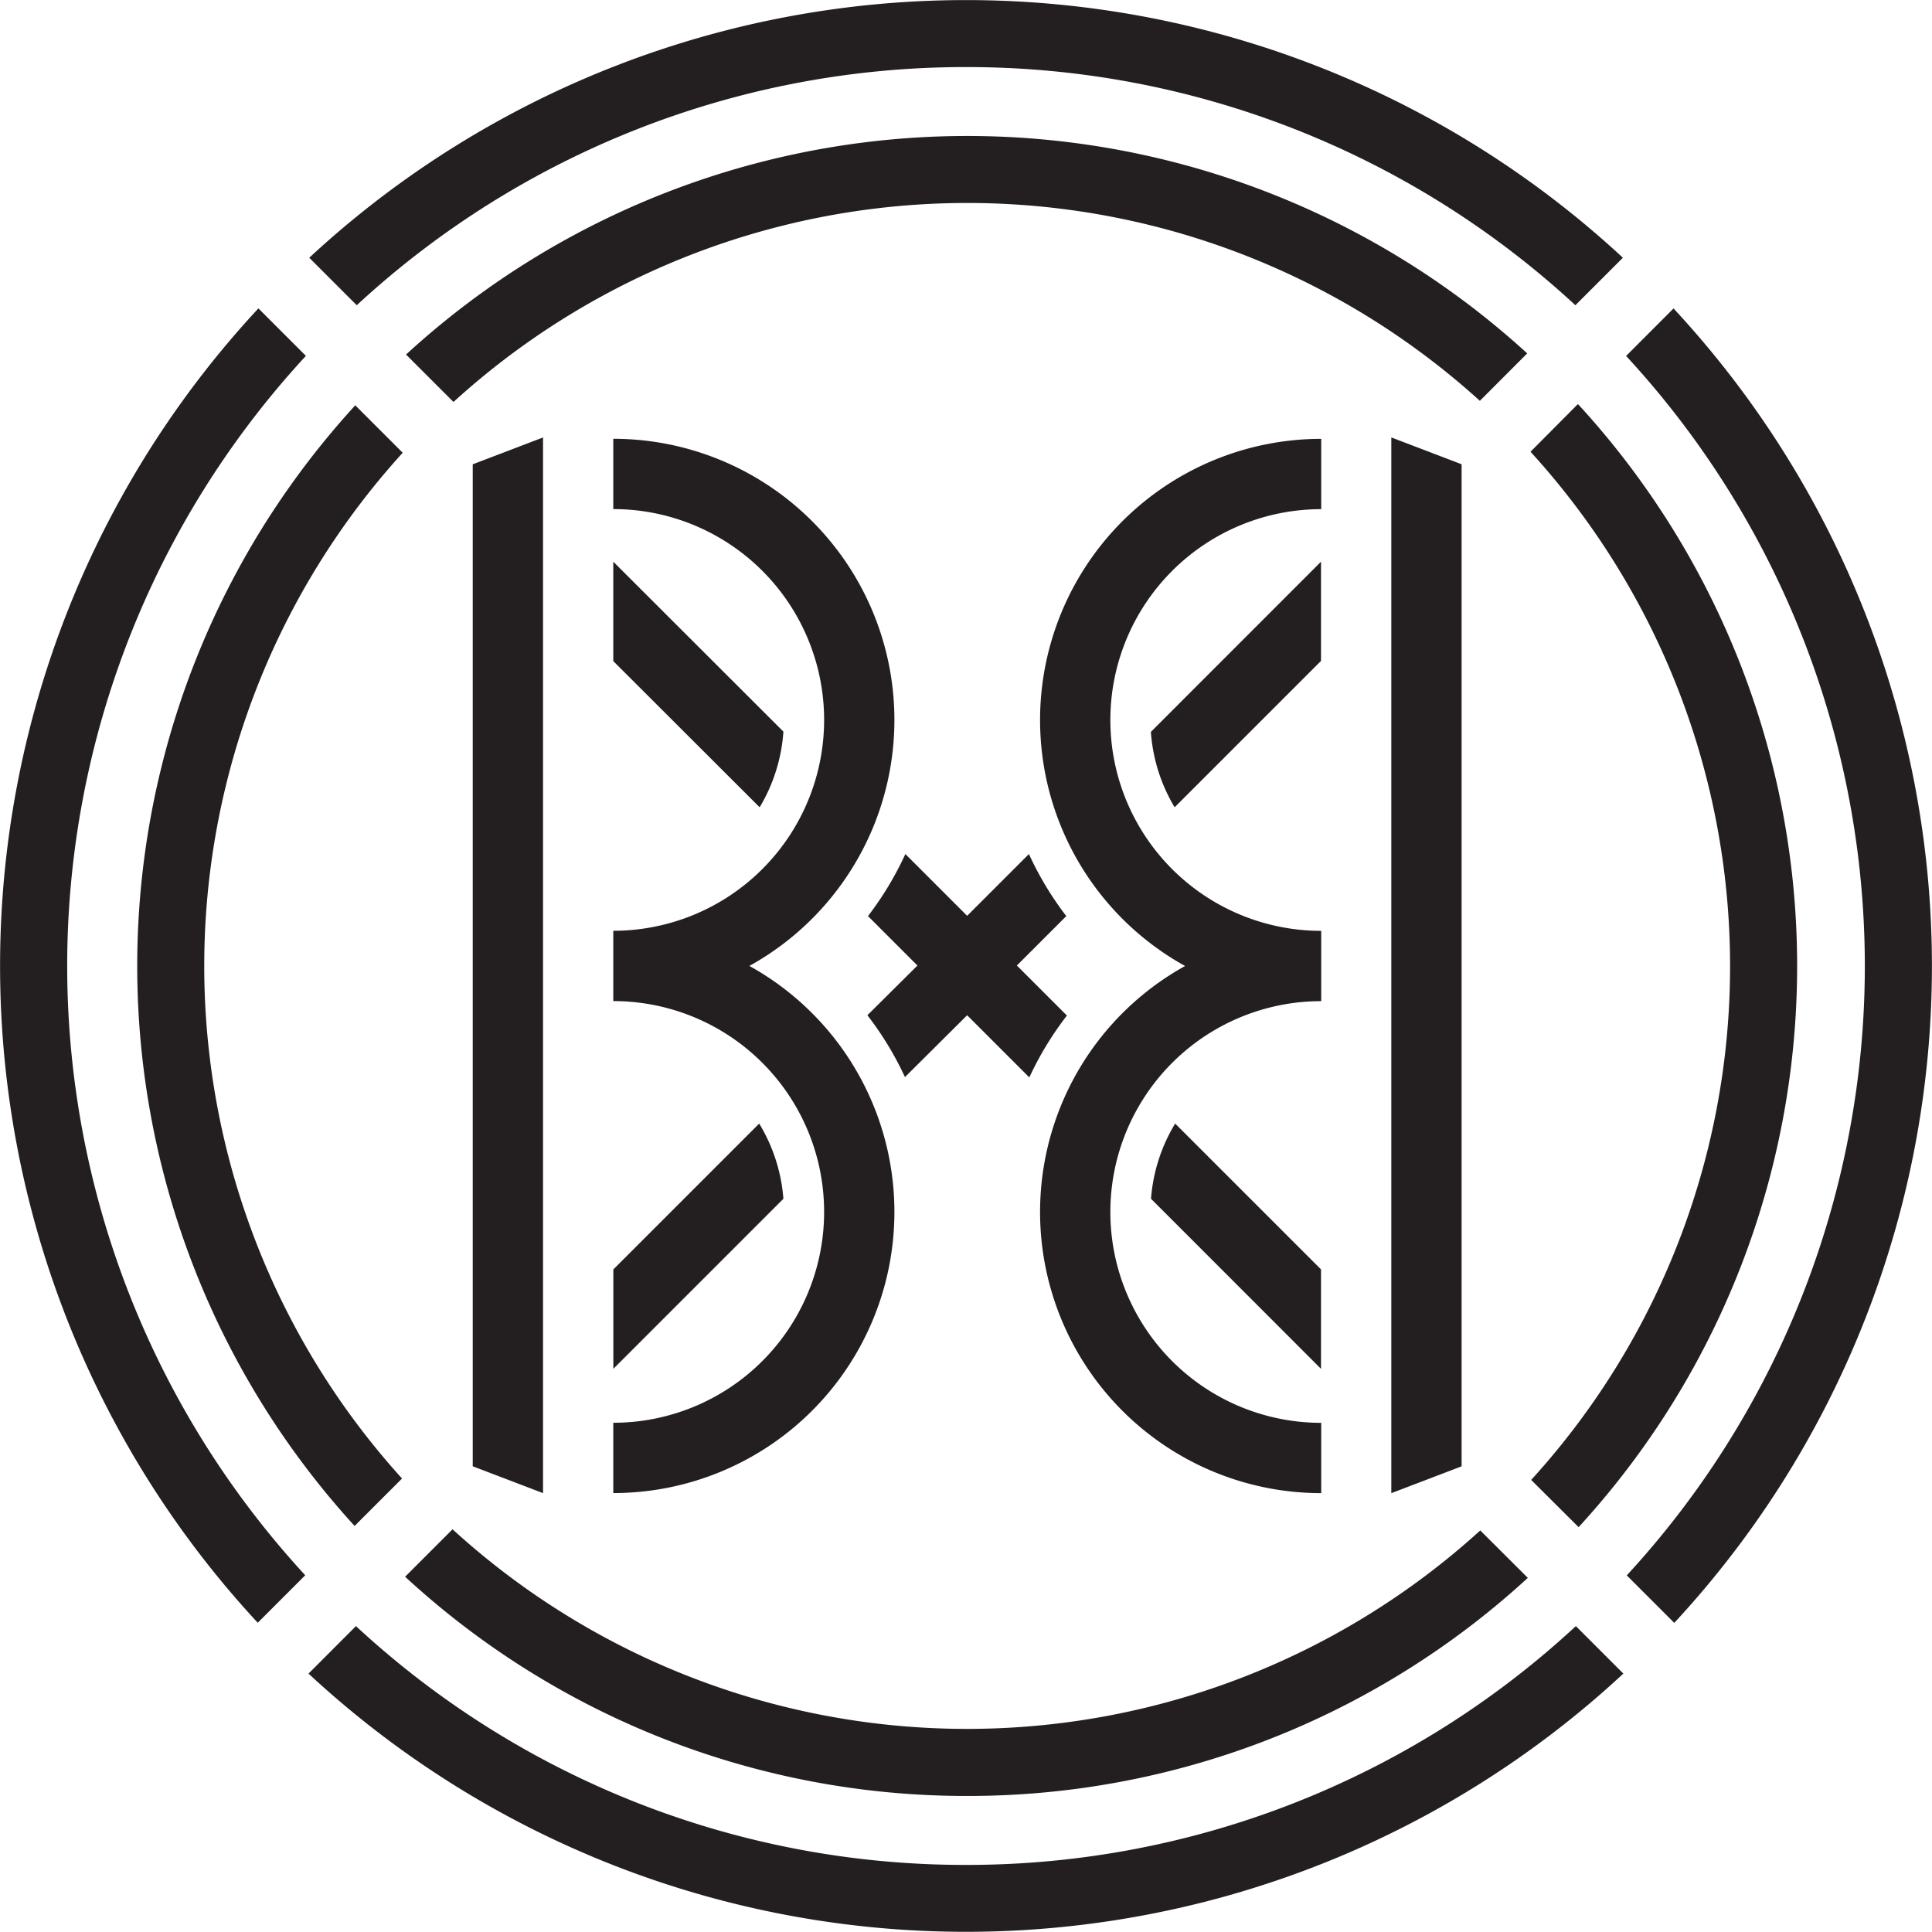 <svg id="Layer_1" data-name="Layer 1" xmlns="http://www.w3.org/2000/svg" viewBox="0 0 288 288"><defs><style>.cls-1{fill:#231f20;}</style></defs><title>bellox_bi</title><path class="cls-1" d="M853.26,859.71V844.89l-21.74-21.74a25.25,25.25,0,0,0-3.6,11.21Z" transform="translate(-656.34 -655.66)"/><path class="cls-1" d="M831.44,776l21.82-21.82V739.39L827.9,764.76A25.24,25.24,0,0,0,831.44,776Z" transform="translate(-656.34 -655.66)"/><path class="cls-1" d="M769.51,823.15l-21.74,21.74v14.82l25.35-25.35A25.25,25.25,0,0,0,769.51,823.15Z" transform="translate(-656.34 -655.66)"/><path class="cls-1" d="M800.51,807l9.27,9.27a48,48,0,0,1,5.6-9.22l-7.46-7.46,7.37-7.37a48,48,0,0,1-5.57-9.25l-9.21,9.21-9.21-9.21a48,48,0,0,1-5.57,9.25l7.37,7.37L785.64,807a48,48,0,0,1,5.6,9.22Z" transform="translate(-656.34 -655.66)"/><path class="cls-1" d="M747.76,739.39v14.82L769.58,776a25.25,25.25,0,0,0,3.54-11.28Z" transform="translate(-656.34 -655.66)"/><path class="cls-1" d="M747.76,878.23a41.91,41.91,0,0,0,20.29-78.58,41.91,41.91,0,0,0-20.29-78.58v10.48a31.43,31.43,0,0,1,0,62.86v10.48a31.43,31.43,0,0,1,0,62.86v10.48Z" transform="translate(-656.34 -655.66)"/><polygon class="cls-1" points="80.95 222.58 80.95 65.21 70.47 69.21 70.47 218.58 80.95 222.58"/><path class="cls-1" d="M853.26,721.08A41.91,41.91,0,0,0,833,799.66a41.91,41.91,0,0,0,20.29,78.58V867.76a31.43,31.43,0,0,1,0-62.86V794.42a31.43,31.43,0,1,1,0-62.86V721.08Z" transform="translate(-656.34 -655.66)"/><polygon class="cls-1" points="217.88 218.58 217.88 69.21 207.4 65.21 207.4 222.58 217.88 218.58"/><path class="cls-1" d="M905.81,701.64l-7.07,7.08a134,134,0,0,1,.1,181.78l7.08,7.08A144,144,0,0,0,905.81,701.64Z" transform="translate(-656.34 -655.66)"/><path class="cls-1" d="M800.34,665.66a133.51,133.51,0,0,1,90.84,35.5l7.08-7.08a144,144,0,0,0-195.82,0l7.08,7.08A133.51,133.51,0,0,1,800.34,665.66Z" transform="translate(-656.34 -655.66)"/><path class="cls-1" d="M800.34,933.66a133.52,133.52,0,0,1-90.94-35.6l-7.07,7.08a144,144,0,0,0,196,0l-7.08-7.08A133.51,133.51,0,0,1,800.34,933.66Z" transform="translate(-656.34 -655.66)"/><path class="cls-1" d="M701.94,708.71l-7.08-7.08a144,144,0,0,0-.1,195.93l7.08-7.08A134,134,0,0,1,701.94,708.71Z" transform="translate(-656.34 -655.66)"/><path class="cls-1" d="M800.51,923.38a123.27,123.27,0,0,0,83.58-32.51L877,883.8a113.72,113.72,0,0,1-153.2-.17l-7.07,7.07A123.27,123.27,0,0,0,800.51,923.38Z" transform="translate(-656.34 -655.66)"/><path class="cls-1" d="M709.3,716.08a123.71,123.71,0,0,0-.1,167.05l7.07-7.07a113.73,113.73,0,0,1,.1-152.91Z" transform="translate(-656.34 -655.66)"/><path class="cls-1" d="M891.66,883.31a123.7,123.7,0,0,0-.1-167.42L884.49,723a113.72,113.72,0,0,1,.1,153.27Z" transform="translate(-656.34 -655.66)"/><path class="cls-1" d="M884,708.34a123.7,123.7,0,0,0-167.13.17l7.07,7.07a113.72,113.72,0,0,1,153-.17Z" transform="translate(-656.34 -655.66)"/></svg>